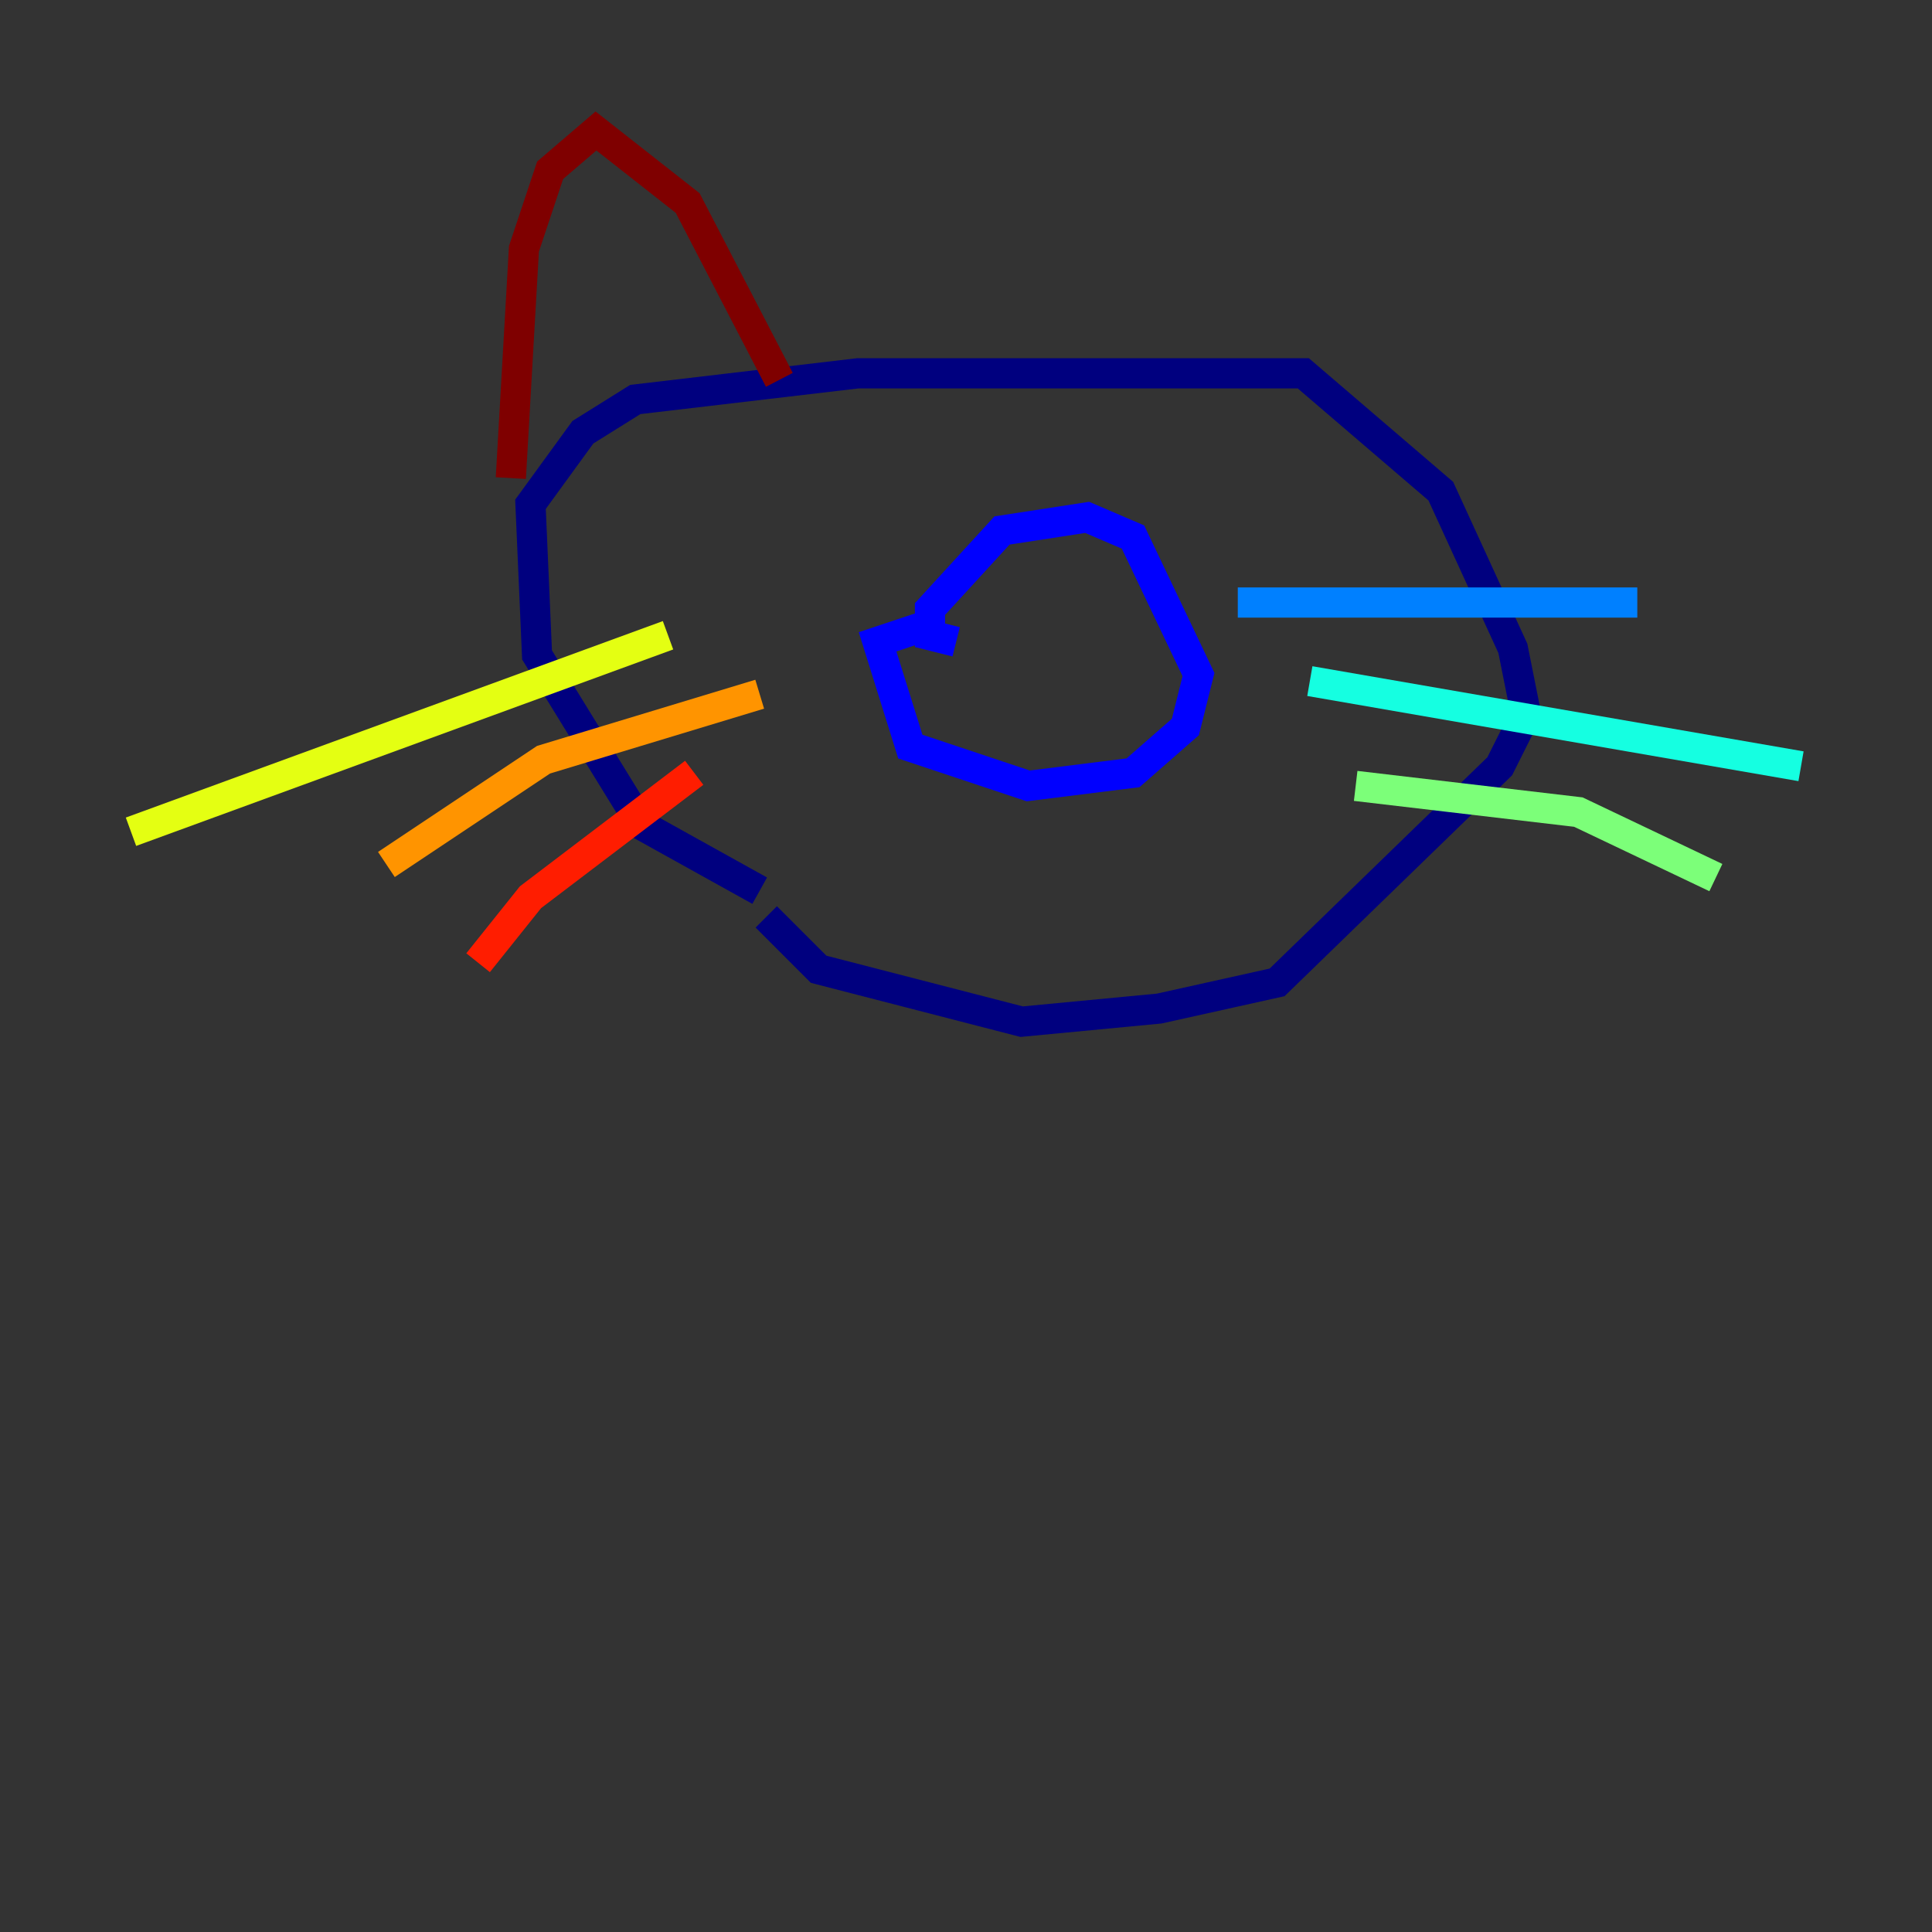 <?xml version="1.0" encoding="utf-8" ?>
<svg baseProfile="tiny" height="128" version="1.2" viewBox="0,0,128,128" width="128" xmlns="http://www.w3.org/2000/svg" xmlns:ev="http://www.w3.org/2001/xml-events" xmlns:xlink="http://www.w3.org/1999/xlink"><rect x="0" y="0" width="128" height="128" fill="#333333" stroke="none"/><defs /><polyline fill="none" points="50.332,59.01 42.522,54.671 35.58,43.39 35.146,33.41 38.617,28.637 42.088,26.468 56.841,24.732 86.346,24.732 95.458,32.542 100.231,42.956 101.098,47.295 99.363,50.766 84.61,65.085 76.8,66.82 67.688,67.688 54.237,64.217 50.766,60.746" stroke="#00007f" stroke-width="2" /><polyline fill="none" points="63.349,42.522 61.614,42.088 61.614,40.352 66.386,35.146 72.027,34.278 75.064,35.58 79.403,44.691 78.536,48.163 75.064,51.2 68.122,52.068 60.312,49.464 58.142,42.522 62.047,41.22" stroke="#0000ff" stroke-width="2" /><polyline fill="none" points="82.007,39.919 108.475,39.919" stroke="#0080ff" stroke-width="2" /><polyline fill="none" points="86.78,45.125 119.322,50.766" stroke="#15ffe1" stroke-width="2" /><polyline fill="none" points="89.817,52.068 104.57,53.803 113.681,58.142" stroke="#7cff79" stroke-width="2" /><polyline fill="none" points="44.258,42.088 8.678,55.105" stroke="#e4ff12" stroke-width="2" /><polyline fill="none" points="50.332,45.993 36.014,50.332 25.6,57.275" stroke="#ff9400" stroke-width="2" /><polyline fill="none" points="45.993,51.2 35.146,59.444 31.675,63.783" stroke="#ff1d00" stroke-width="2" /><polyline fill="none" points="33.844,31.675 34.712,16.488 36.447,11.281 39.485,8.678 45.559,13.451 51.634,25.166" stroke="#7f0000" stroke-width="2" /></svg>